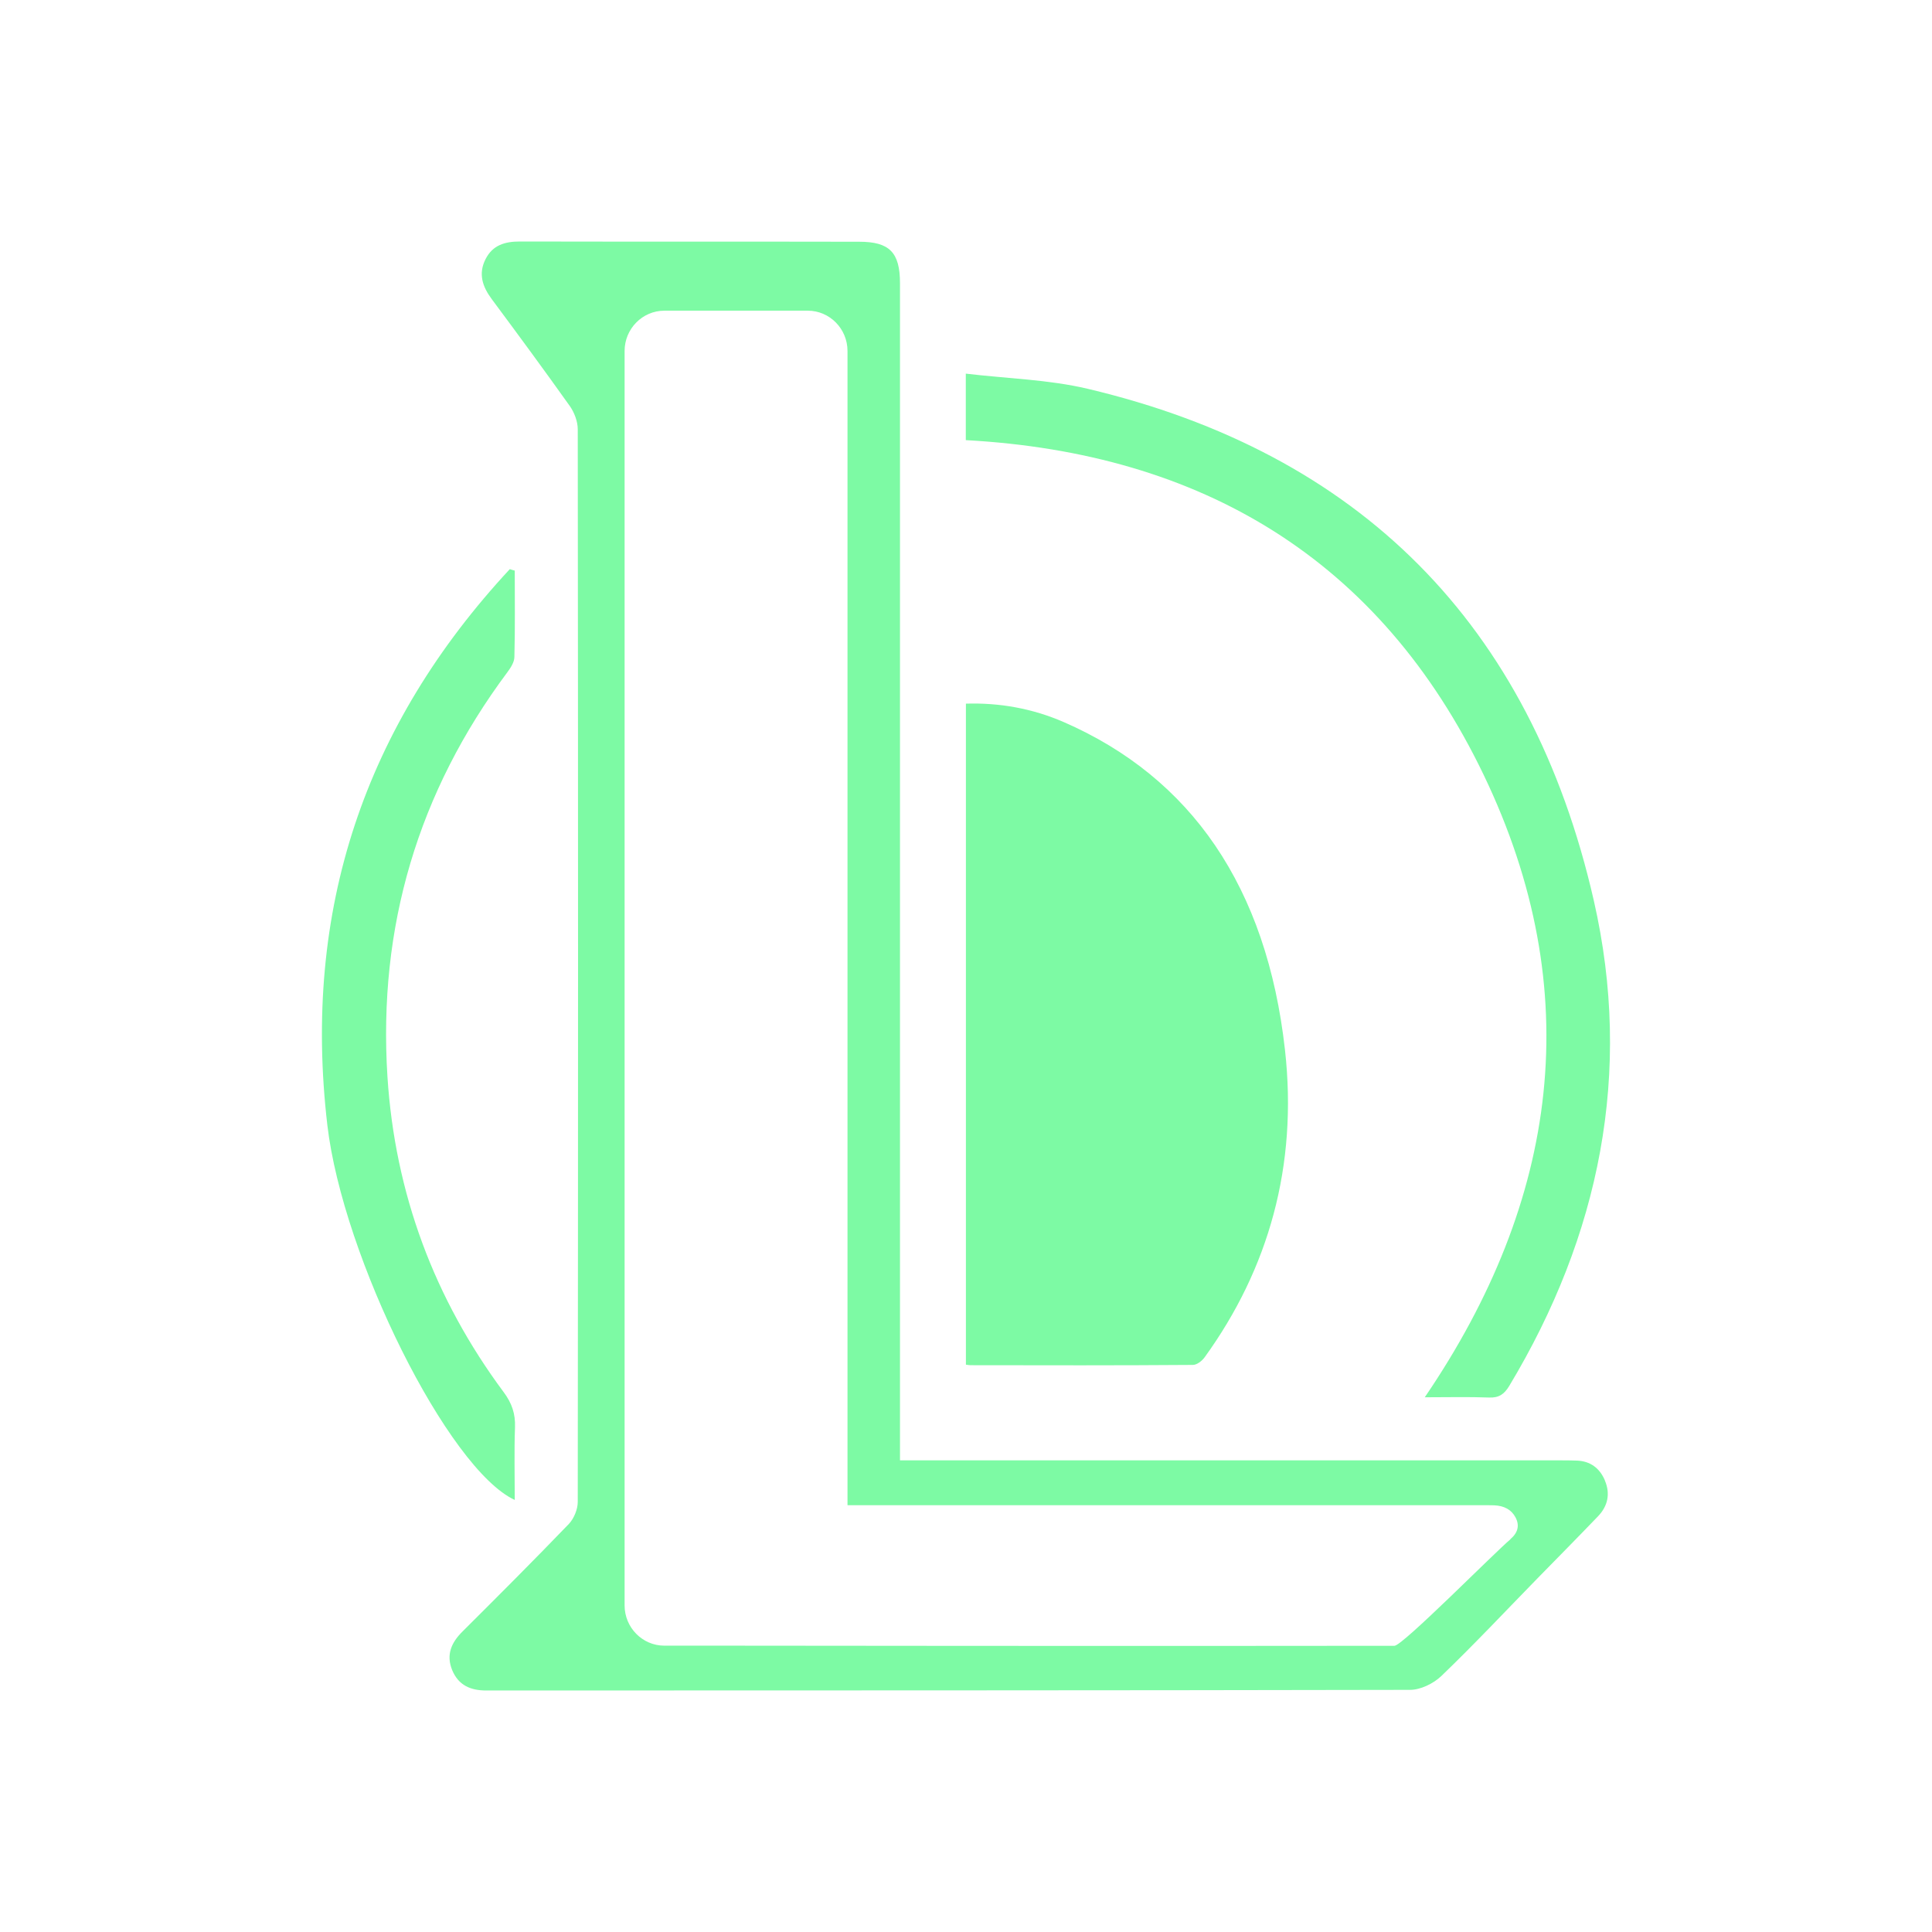 <svg width="48" height="48" viewBox="0 0 48 48" fill="none" xmlns="http://www.w3.org/2000/svg">
<g clip-path="url(#clip0_3264_36078)">
<path d="M23.995 17.482C24.837 17.456 25.649 17.602 26.427 17.939C29.59 19.318 31.472 22.031 31.925 26.085C32.247 28.97 31.514 31.528 29.932 33.717C29.863 33.814 29.736 33.911 29.635 33.911C27.794 33.925 25.95 33.921 24.109 33.918C24.077 33.918 24.046 33.911 23.998 33.905V17.482H23.995Z" fill="#7DFAA4"/>
<path d="M23.995 10.935V9.283C25.026 9.406 26.048 9.429 27.022 9.659C33.753 11.252 38.026 15.484 39.598 22.375C40.572 26.645 39.744 30.696 37.495 34.436C37.371 34.64 37.239 34.731 36.998 34.721C36.48 34.702 35.958 34.715 35.398 34.715C38.728 29.822 39.44 24.622 36.862 19.253C34.281 13.881 29.837 11.255 23.995 10.935V10.935Z" fill="#7DFAA4"/>
<path d="M12.789 14.173C12.789 14.888 12.799 15.604 12.78 16.32C12.78 16.449 12.688 16.591 12.605 16.702C10.391 19.671 9.389 23.025 9.626 26.749C9.813 29.654 10.793 32.27 12.514 34.588C12.716 34.86 12.808 35.123 12.795 35.462C12.773 36.058 12.789 36.657 12.789 37.266C11.138 36.502 8.519 31.243 8.133 27.954C7.507 22.604 9.066 18.016 12.666 14.14C12.707 14.153 12.745 14.166 12.786 14.176L12.789 14.173Z" fill="#7DFAA4"/>
<path d="M39.873 36.78C39.743 36.473 39.509 36.301 39.177 36.288C39.035 36.282 38.893 36.282 38.747 36.282C33.465 36.282 28.183 36.282 22.904 36.282H22.36V19.263C22.36 15.186 22.36 11.113 22.36 7.036C22.36 6.269 22.097 6.006 21.348 6.006C18.536 6 15.724 6.006 12.915 6C12.548 6 12.241 6.087 12.064 6.437C11.877 6.803 11.988 7.124 12.219 7.434C12.874 8.315 13.522 9.196 14.158 10.09C14.269 10.248 14.354 10.472 14.354 10.663C14.364 19.548 14.364 28.43 14.354 37.315C14.354 37.499 14.259 37.729 14.133 37.862C13.266 38.762 12.38 39.649 11.495 40.53C11.216 40.805 11.077 41.11 11.235 41.495C11.393 41.874 11.694 42 12.083 42C19.731 41.997 27.383 42 35.031 41.984C35.293 41.984 35.613 41.828 35.809 41.641C36.625 40.857 37.4 40.031 38.19 39.222C38.697 38.704 39.206 38.189 39.706 37.668C39.946 37.415 40.012 37.111 39.873 36.784V36.78ZM37.529 38.241C37.144 38.561 34.847 40.889 34.645 40.889C28.758 40.899 18.067 40.886 18.067 40.886H16.505C15.961 40.886 15.518 40.436 15.518 39.886V8.72C15.518 8.169 15.961 7.719 16.505 7.719H20.07C20.614 7.719 21.056 8.169 21.056 8.72V37.396C24.156 37.396 33.424 37.396 36.789 37.396C36.9 37.396 37.011 37.396 37.118 37.399C37.374 37.408 37.555 37.512 37.653 37.7C37.76 37.901 37.71 38.085 37.523 38.241H37.529Z" fill="#7DFAA4"/>
</g>
<defs>
<clipPath id="clip0_3264_36078">
<rect width="32" height="36" fill="white" transform="translate(8 6)"/>
</clipPath>
</defs>
</svg>
